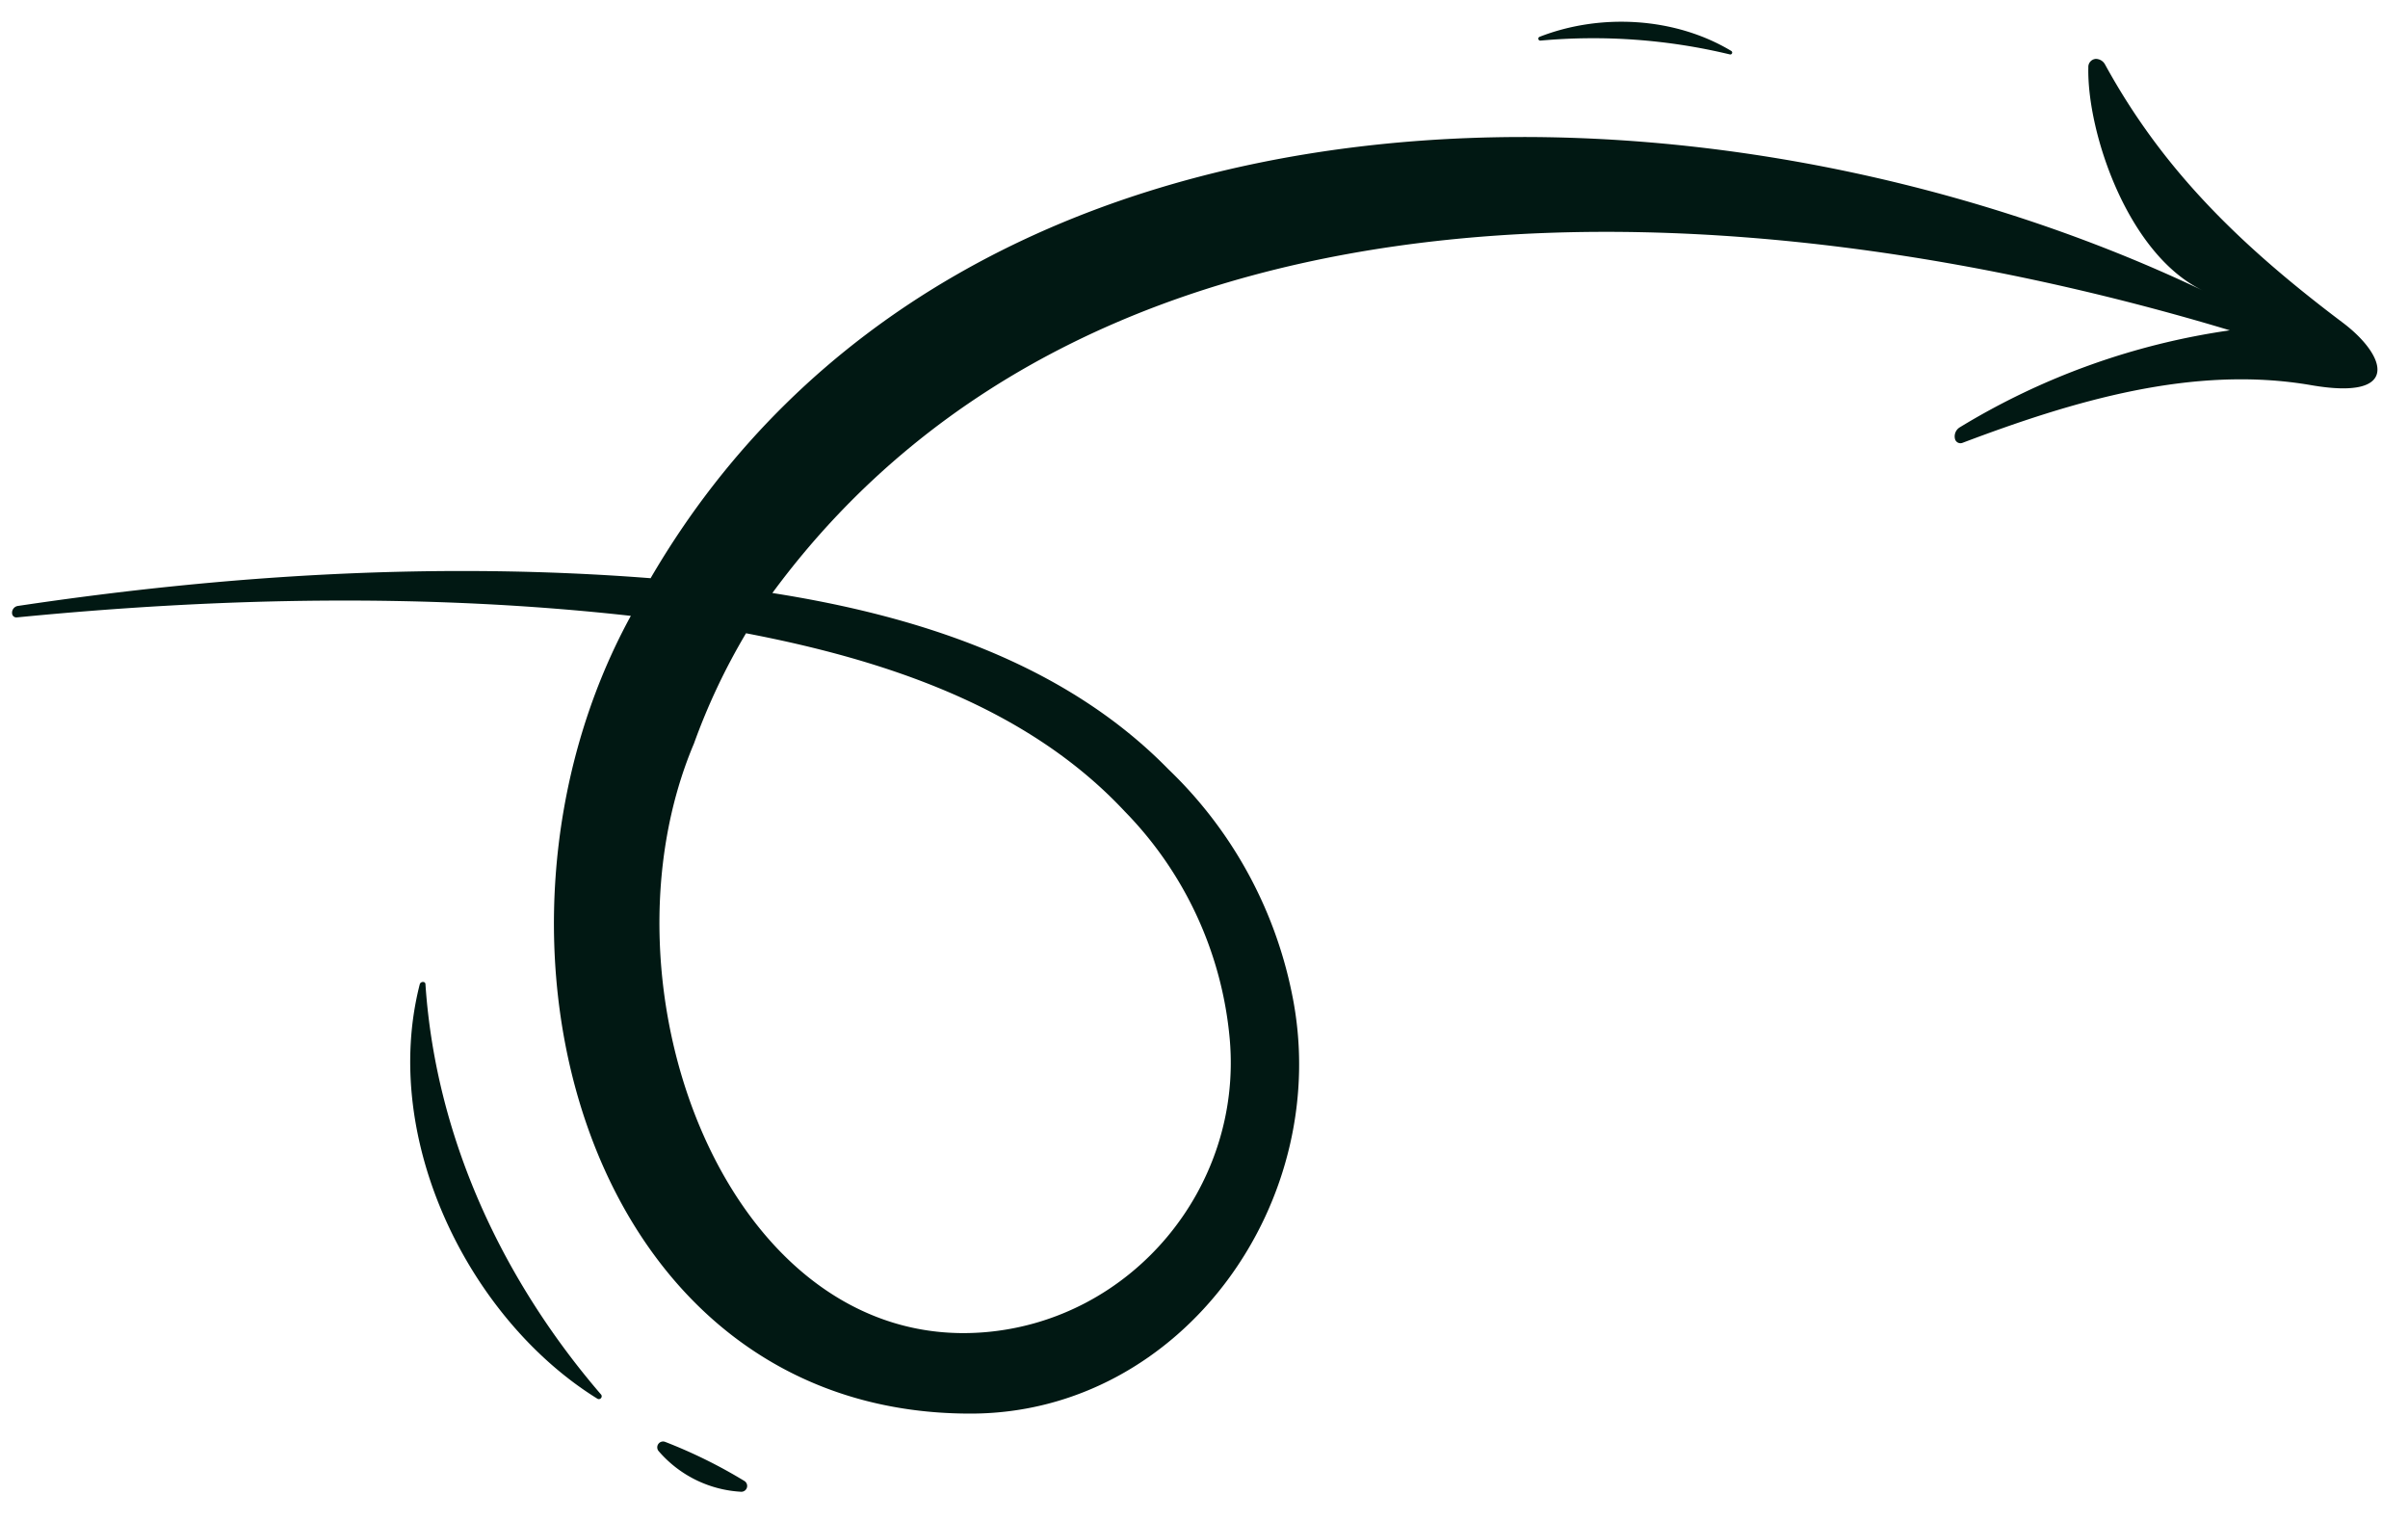 <svg xmlns="http://www.w3.org/2000/svg" width="76" height="48" fill="none"><path fill="#011813" d="M72.947 12.156c-3.72-.643-7.504.495-11.014 1.822a.178.178 0 0 1-.23-.122.336.336 0 0 1 .152-.371 22.501 22.501 0 0 1 8.522-3.06c-15.088-4.545-35.614-5.816-46 8.29 4.536.712 9.197 2.186 12.5 5.563a13.515 13.515 0 0 1 3.888 7.031c1.382 6.546-3.43 13.292-10.118 13.303-12.138.021-16.295-15.023-10.737-25.176-6.422-.716-12.949-.582-19.38.049a.134.134 0 0 1-.147-.115.216.216 0 0 1 .182-.247c6.601-.988 13.299-1.396 19.969-.875 9.788-16.797 33.458-16.493 49-9.075-2.386-1.14-3.67-5.014-3.623-7.047a.254.254 0 0 1 .23-.267.332.332 0 0 1 .295.172c1.776 3.243 4.157 5.632 7.504 8.151 1.373 1.034 1.865 2.467-.993 1.974ZM21.902 23.467c-3.255 7.69 1.073 19.21 9.137 18.58 4.673-.364 8.176-4.563 7.775-9.234a11.767 11.767 0 0 0-3.316-7.206c-3.09-3.31-7.59-4.786-11.952-5.622a20.202 20.202 0 0 0-1.644 3.482Zm1.588 23.269a15.76 15.76 0 0 0-2.494-1.23.184.184 0 0 0-.21.288 3.7 3.7 0 0 0 2.607 1.285.184.184 0 0 0 .097-.343Z"/><path fill="#011813" d="M18.976 44.017c-2.994-3.476-5.21-7.948-5.548-12.953 0-.104-.155-.095-.18 0-1.258 4.924 1.587 10.594 5.613 13.082a.09.09 0 0 0 .129-.074.09.09 0 0 0-.014-.055ZM48.615 1.282a18.426 18.426 0 0 1 5.989.437.06.06 0 0 0 .039-.11C52.867.54 50.51.41 48.586 1.164a.062.062 0 0 0-.032.071.062.062 0 0 0 .061.047Z"/></svg>